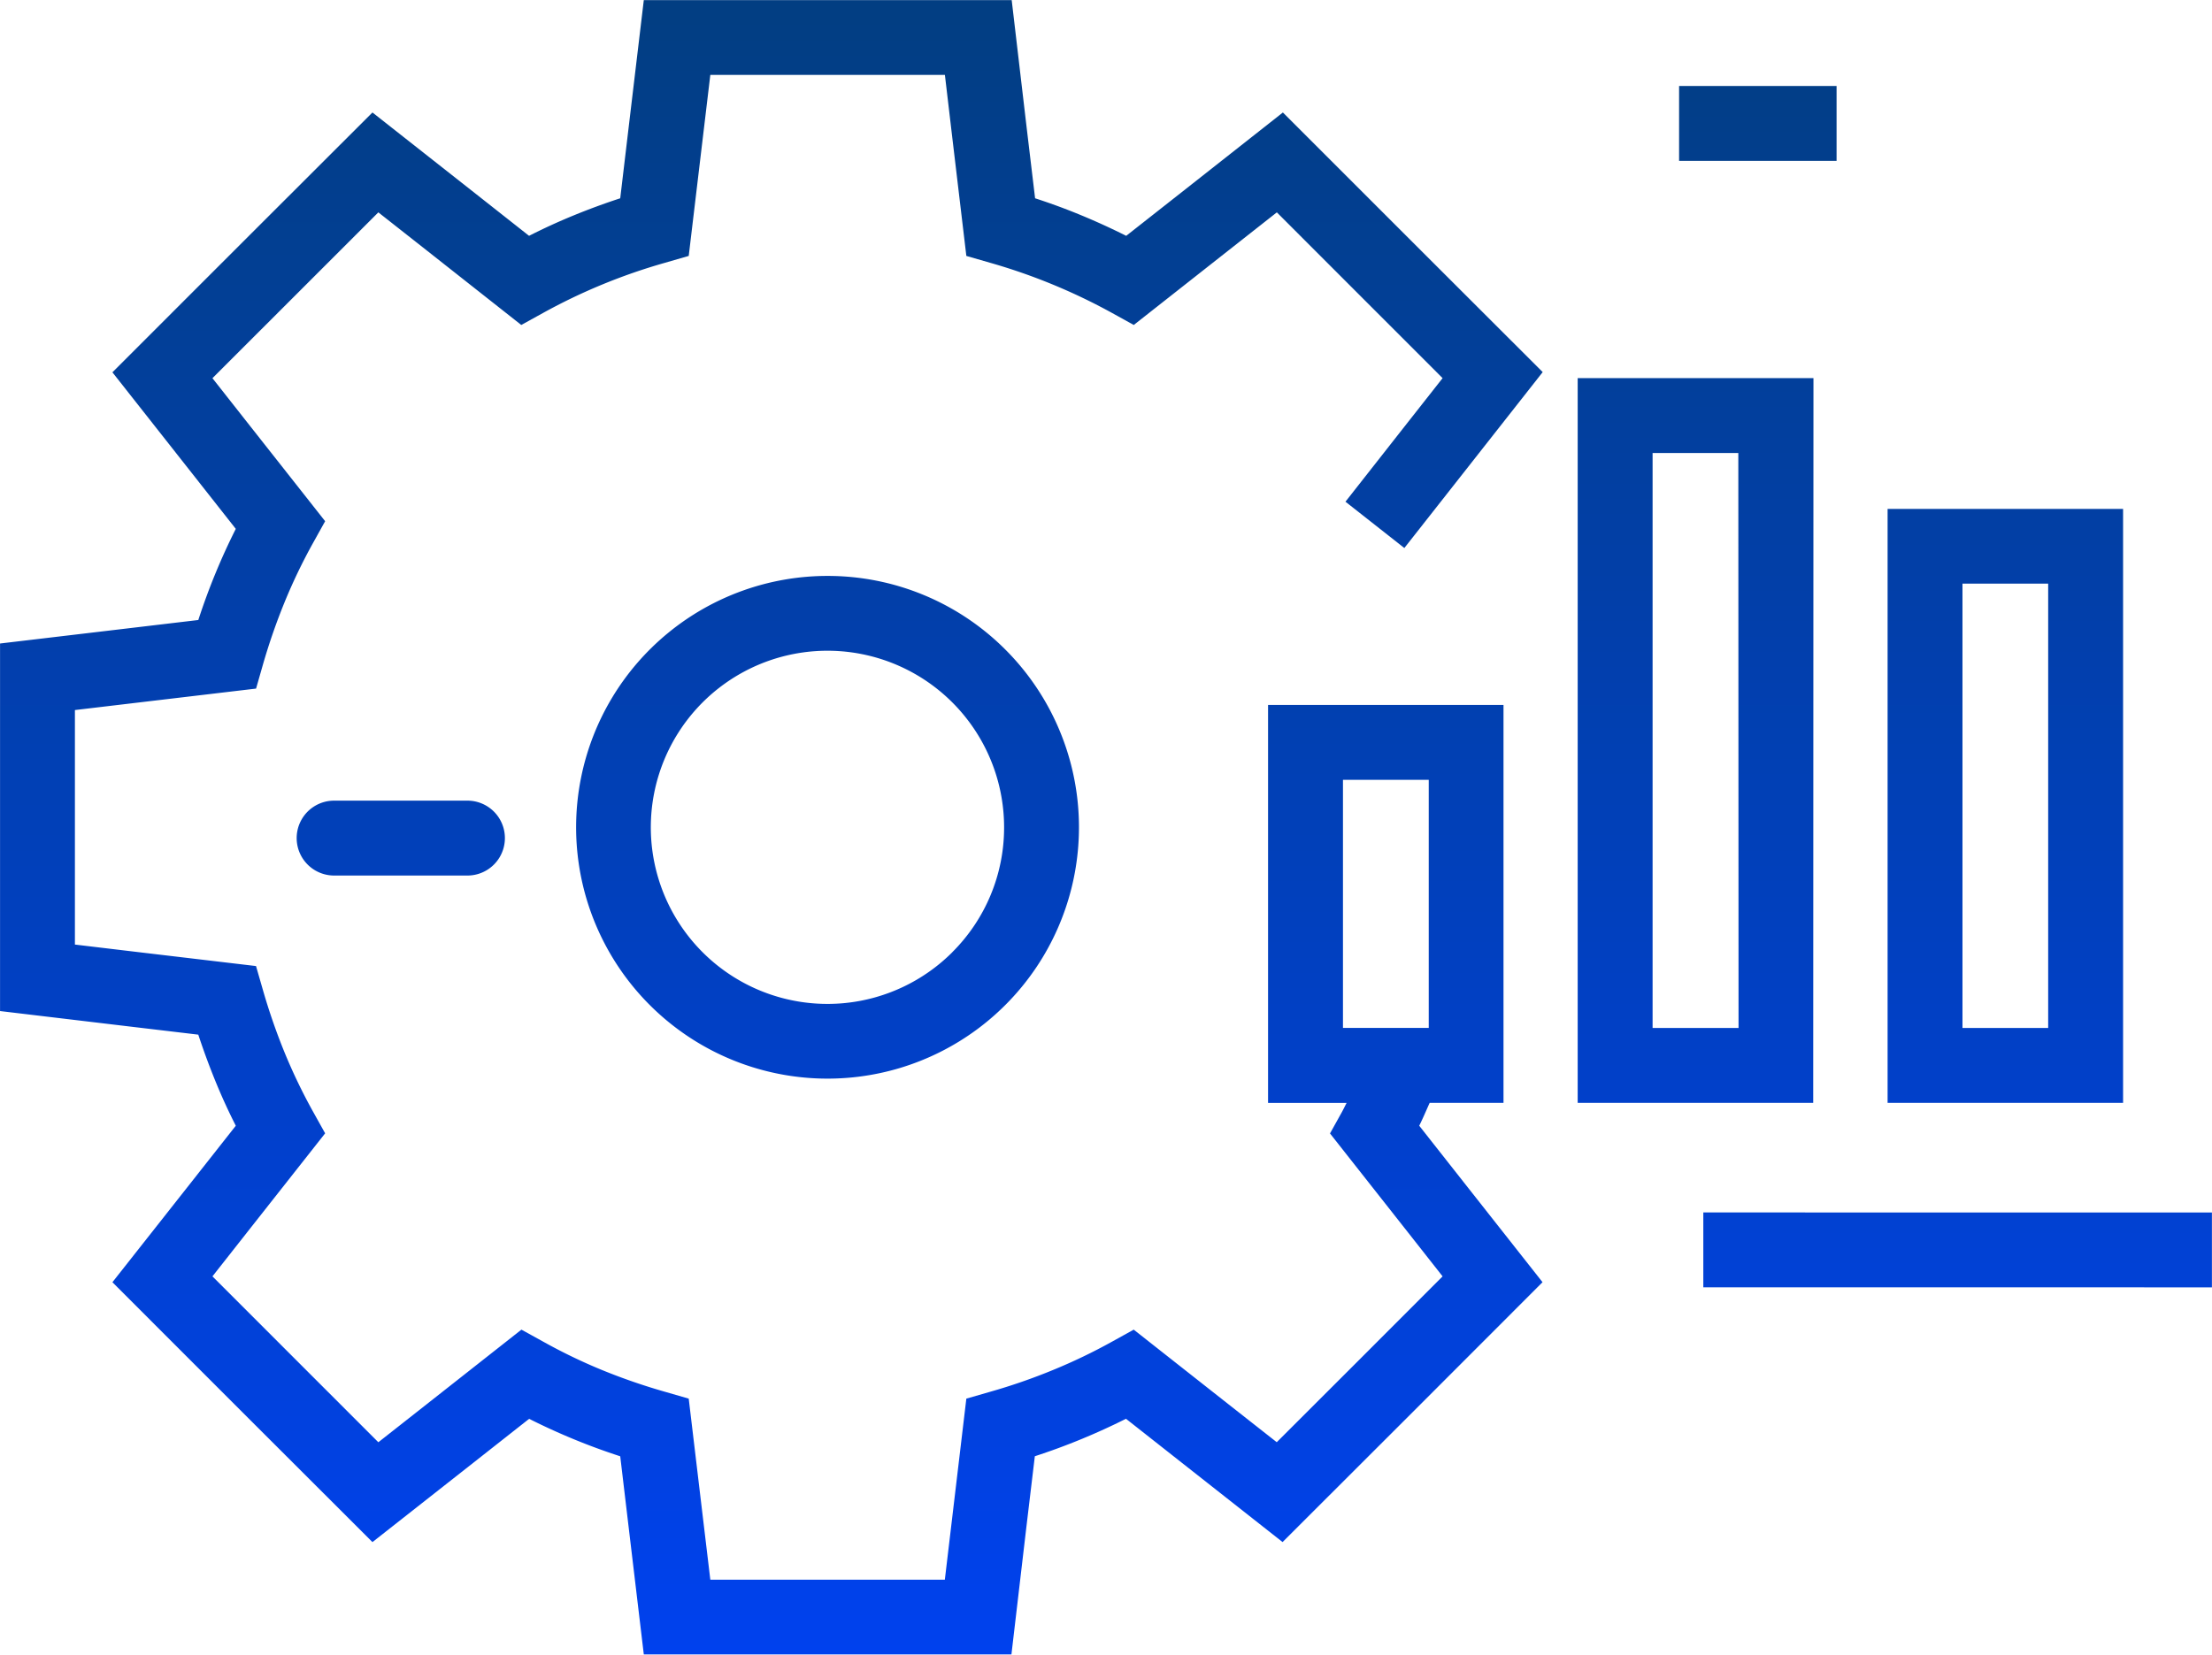 <svg xmlns="http://www.w3.org/2000/svg" xmlns:xlink="http://www.w3.org/1999/xlink" width="88.586" height="66.281" viewBox="0 0 88.586 66.281">
  <defs>
    <linearGradient id="linear-gradient" x1="0.5" x2="0.5" y2="1" gradientUnits="objectBoundingBox">
      <stop offset="0" stop-color="#033d61"/>
      <stop offset="1" stop-color="#0042ff"/>
    </linearGradient>
  </defs>
  <path id="Path_2572" data-name="Path 2572" d="M512.1,772.09l2.358,1.855v0l2.359-3,3.182-4.047-5.205-5.2-5.2-5.2-4.04,3.183-2.235,1.758q-.875-.439-1.783-.816t-1.866-.688l-.337-2.823-.6-5.116H484l-.609,5.116-.335,2.823q-.948.31-1.865.686t-1.786.818l-2.23-1.758-4.042-3.183-5.206,5.2-5.208,5.208,3.185,4.042,1.756,2.23q-.442.878-.816,1.787t-.685,1.864l-2.824.335-5.116.606v14.724l5.116.61,2.823.335q.311.943.684,1.858t.818,1.791l-1.756,2.229-3.185,4.04,5.208,5.21,5.206,5.2,4.044-3.181,2.231-1.757q.875.441,1.785.816t1.863.685l.335,2.822.609,5.115h14.723l.6-5.118.337-2.821q.945-.307,1.864-.686t1.786-.815l2.229,1.756,4.042,3.183,5.206-5.2,5.205-5.21-3.182-4.038-1.756-2.23c.15-.3.279-.61.418-.916h2.957V780.232H509v15.941h3.146c-.061.117-.118.237-.181.353l-.484.871,2.977,3.778,1.532,1.947-3.32,3.324-3.322,3.319-1.95-1.533-3.778-2.976-.871.483a22.268,22.268,0,0,1-2.362,1.134,23.4,23.4,0,0,1-2.512.871l-.958.276-.568,4.783-.293,2.469h-9.392l-.295-2.469-.57-4.783-.955-.276a24.14,24.14,0,0,1-2.512-.868,21.869,21.869,0,0,1-2.358-1.137l-.875-.483-3.779,2.976-1.951,1.535-6.644-6.645,1.534-1.949,2.979-3.781-.486-.872a22.4,22.4,0,0,1-1.136-2.361,24.6,24.6,0,0,1-.87-2.51l-.276-.958-4.782-.566-2.471-.295v-9.394l2.471-.293,4.784-.567.274-.958a24.75,24.75,0,0,1,.872-2.513,22.149,22.149,0,0,1,1.134-2.359l.486-.875-2.979-3.78-1.534-1.949,3.322-3.321,3.322-3.322,1.949,1.534,3.775,2.977.87-.48a23.154,23.154,0,0,1,4.881-2.01l.955-.276.57-4.781.295-2.472h9.394l.291,2.47.568,4.783.958.276a23.471,23.471,0,0,1,4.876,2.008l.871.482,3.781-2.977,1.949-1.534,3.318,3.32,3.32,3.321-1.535,1.951Zm-.1,21.08v-9.938h3.435v9.938Zm-20.641-18.107a10.069,10.069,0,1,0,7.121,2.951A10.049,10.049,0,0,0,491.356,775.063Zm5,15.071a7.074,7.074,0,1,1,2.07-5A7.04,7.04,0,0,1,496.356,790.134Zm46.883-17.756h-9.431v23.793h9.431Zm-3,20.793h-3.432v-17.8h3.432Zm-9.4-26.032H521.4v29.032h9.432Zm-3,26.032H524.4V770.138h3.433Zm-1.411,7.391v3H546.8v-3Zm5.337-45.126h-6.307v3h6.307Zm-60.17,28.629a1.5,1.5,0,0,0,0,3h5.339a1.5,1.5,0,0,0,0-3Z" transform="translate(-458.217 -751.992)" fill="url(#linear-gradient)"/>
</svg>
